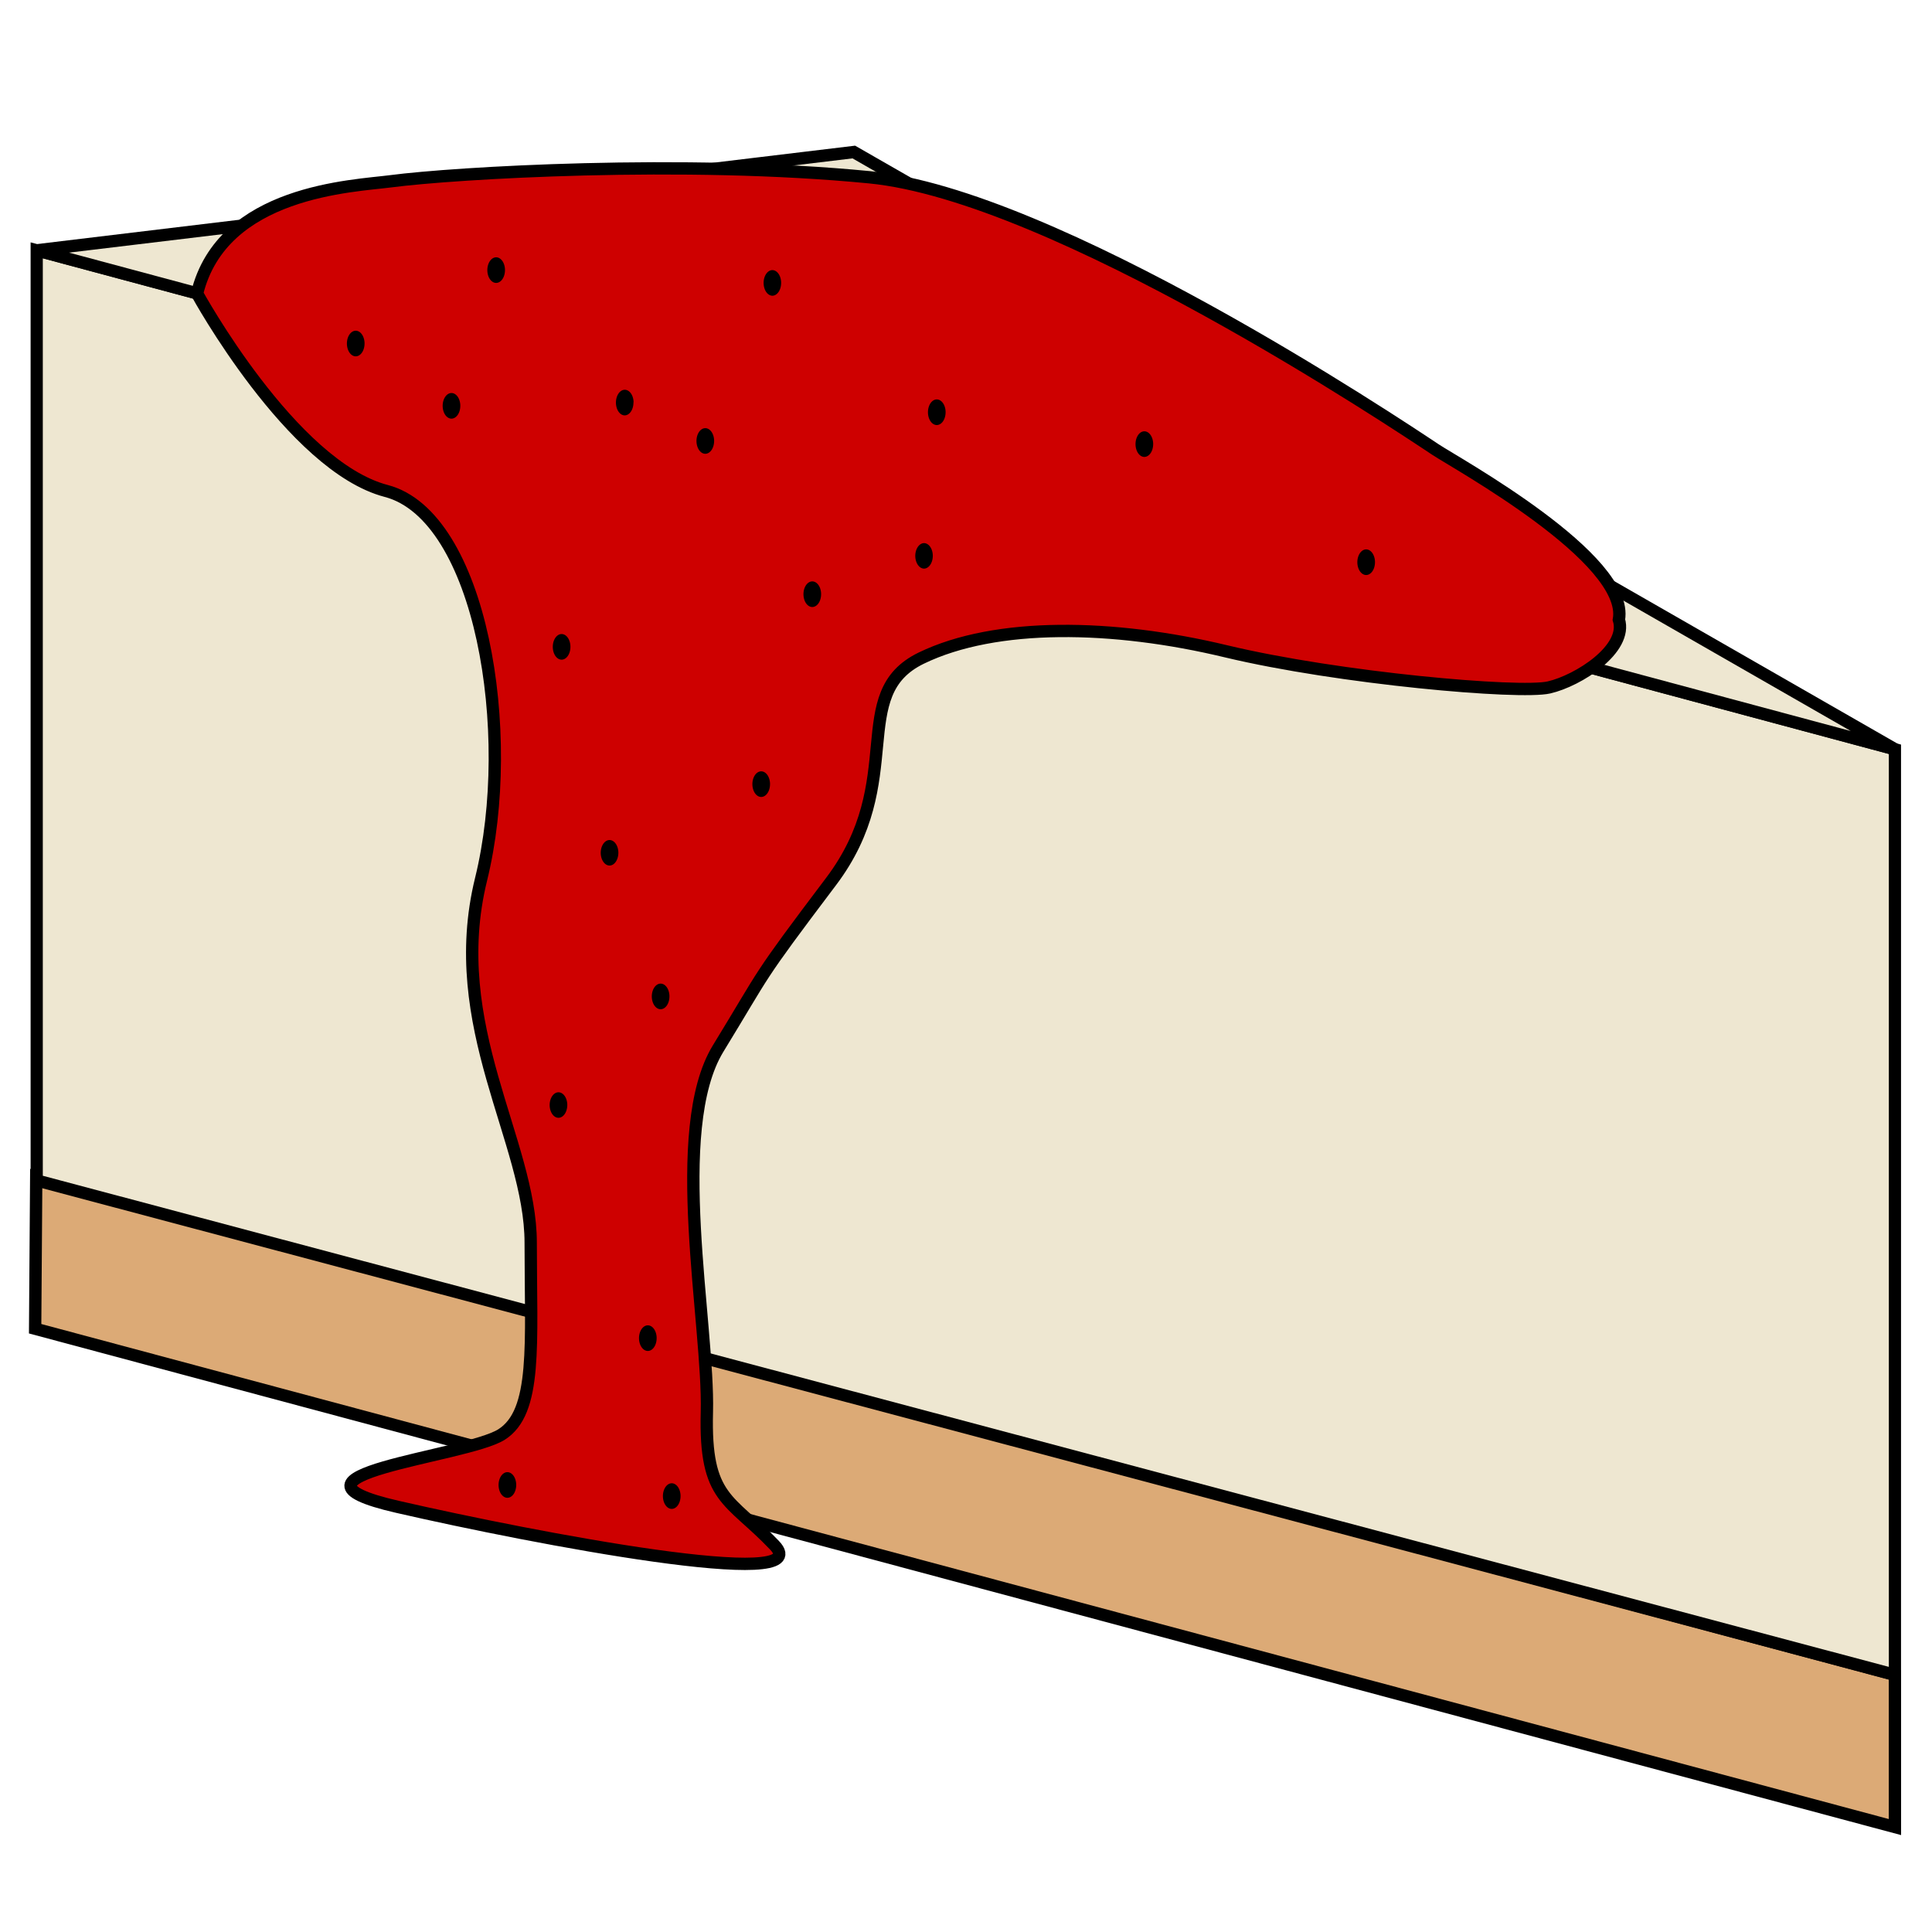 <?xml version="1.0" encoding="UTF-8" standalone="no"?>
<!-- Created with Inkscape (http://www.inkscape.org/) -->

<svg
   xmlns:dc="http://purl.org/dc/elements/1.1/"
   xmlns:cc="http://creativecommons.org/ns#"
   xmlns:rdf="http://www.w3.org/1999/02/22-rdf-syntax-ns#"
   xmlns:svg="http://www.w3.org/2000/svg"
   xmlns="http://www.w3.org/2000/svg"
   xmlns:sodipodi="http://sodipodi.sourceforge.net/DTD/sodipodi-0.dtd"
   xmlns:inkscape="http://www.inkscape.org/namespaces/inkscape"
   width="16px"
   height="16px"
   viewBox="0 0 16 16"
   version="1.1"
   id="SVGRoot"
   inkscape:version="0.92.3 (2405546, 2018-03-11)"
   sodipodi:docname="sc_browser_icon.svg">
  <sodipodi:namedview
     id="base"
     pagecolor="#ffffff"
     bordercolor="#666666"
     borderopacity="1.0"
     inkscape:pageopacity="0.0"
     inkscape:pageshadow="2"
     inkscape:zoom="45.254834"
     inkscape:cx="4.612229"
     inkscape:cy="6.8036833"
     inkscape:document-units="px"
     inkscape:current-layer="layer1"
     showgrid="false"
     inkscape:window-width="1920"
     inkscape:window-height="1137"
     inkscape:window-x="-8"
     inkscape:window-y="-8"
     inkscape:window-maximized="1" />
  <defs
     id="defs1390" />
  <g
     id="layer1"
     inkscape:groupmode="layer"
     inkscape:label="Layer 1">
    <path
       style="fill:#dcaa76;fill-opacity:1;fill-rule:evenodd;stroke:#000000;stroke-width:0.102;stroke-linecap:butt;stroke-linejoin:miter;stroke-miterlimit:4;stroke-dasharray:none;stroke-opacity:1"
       d="M 0.3,9.746 15.693,13.871 v 1.26 L 0.291,11.004 Z"
       id="path1964"
       inkscape:connector-curvature="0" />
    <path
       style="fill:#eee7d1;fill-opacity:1;fill-rule:evenodd;stroke:#000000;stroke-width:0.101;stroke-linecap:butt;stroke-linejoin:miter;stroke-miterlimit:4;stroke-dasharray:none;stroke-opacity:1"
       d="M 0.304,9.776 V 2.073 L 15.693,6.205 v 7.665 z"
       id="path1974"
       inkscape:connector-curvature="0" />
    <path
       style="fill:#eee7d1;fill-opacity:1;fill-rule:evenodd;stroke:#000000;stroke-width:0.102;stroke-linecap:butt;stroke-linejoin:miter;stroke-miterlimit:4;stroke-dasharray:none;stroke-opacity:1"
       d="M 0.304,2.073 7.071,1.259 15.693,6.205 Z"
       id="path1976"
       inkscape:connector-curvature="0" />
    <path
       style="fill:#ce0000;fill-opacity:1;fill-rule:evenodd;stroke:#000000;stroke-width:0.102;stroke-linecap:butt;stroke-linejoin:miter;stroke-miterlimit:4;stroke-dasharray:none;stroke-opacity:1"
       d="m 1.632,2.431 c 0,0 0.782,1.43 1.567,1.635 0.785,0.206 1.084,2.001 0.785,3.216 -0.299,1.215 0.411,2.169 0.411,3.01 0,0.841 0.056,1.402 -0.243,1.589 -0.299,0.187 -2.001,0.337 -0.86,0.598 1.141,0.262 3.496,0.71 3.122,0.318 C 6.041,12.405 5.835,12.424 5.854,11.695 5.873,10.965 5.536,9.358 5.947,8.684 6.359,8.011 6.247,8.142 6.882,7.301 7.518,6.46 7.013,5.749 7.63,5.45 8.247,5.151 9.219,5.169 10.154,5.394 11.089,5.618 12.585,5.749 12.828,5.693 13.071,5.637 13.482,5.375 13.407,5.132 13.498,4.625 12.054,3.834 11.888,3.723 11.56,3.505 8.733,1.617 7.2,1.468 5.667,1.318 3.764,1.432 3.238,1.501 2.927,1.542 1.84,1.577 1.632,2.431 Z"
       id="path1978"
       inkscape:connector-curvature="0"
       sodipodi:nodetypes="cssssccsccssscsssc" />
    <path
       style="fill:#000000;fill-opacity:1;stroke:none;stroke-width:0.102;stroke-miterlimit:4;stroke-dasharray:none;stroke-opacity:1"
       id="path1982"
       sodipodi:type="arc"
       sodipodi:cx="5.1736064"
       sodipodi:cy="3.3343661"
       sodipodi:rx="0.072713241"
       sodipodi:ry="0.10576471"
       sodipodi:start="0"
       sodipodi:end="6.2259562"
       sodipodi:open="true"
       d="M 5.246,3.334 A 0.073,0.106 0 0 1 5.175,3.44 0.073,0.106 0 0 1 5.101,3.337 a 0.073,0.106 0 0 1 0.07,-0.109 0.073,0.106 0 0 1 0.076,0.1" />
    <path
       style="fill:#000000;fill-opacity:1;stroke:none;stroke-width:0.102;stroke-miterlimit:4;stroke-dasharray:none;stroke-opacity:1"
       id="path1982-6"
       sodipodi:type="arc"
       sodipodi:cx="5.8412461"
       sodipodi:cy="3.6516602"
       sodipodi:rx="0.072713241"
       sodipodi:ry="0.10576471"
       sodipodi:start="0"
       sodipodi:end="6.2259562"
       sodipodi:open="true"
       d="m 5.914,3.652 a 0.073,0.106 0 0 1 -0.072,0.106 0.073,0.106 0 0 1 -0.074,-0.103 0.073,0.106 0 0 1 0.07,-0.109 0.073,0.106 0 0 1 0.076,0.1" />
    <path
       style="fill:#000000;fill-opacity:1;stroke:none;stroke-width:0.102;stroke-miterlimit:4;stroke-dasharray:none;stroke-opacity:1"
       id="path1982-9"
       sodipodi:type="arc"
       sodipodi:cx="6.7270241"
       sodipodi:cy="4.9208369"
       sodipodi:rx="0.072713241"
       sodipodi:ry="0.10576471"
       sodipodi:start="0"
       sodipodi:end="6.2259562"
       sodipodi:open="true"
       d="m 6.8,4.921 a 0.073,0.106 0 0 1 -0.072,0.106 0.073,0.106 0 0 1 -0.074,-0.103 0.073,0.106 0 0 1 0.07,-0.109 0.073,0.106 0 0 1 0.076,0.1" />
    <path
       style="fill:#000000;fill-opacity:1;stroke:none;stroke-width:0.102;stroke-miterlimit:4;stroke-dasharray:none;stroke-opacity:1"
       id="path1982-4"
       sodipodi:type="arc"
       sodipodi:cx="7.7582326"
       sodipodi:cy="3.4136896"
       sodipodi:rx="0.072713241"
       sodipodi:ry="0.10576471"
       sodipodi:start="0"
       sodipodi:end="6.2259562"
       sodipodi:open="true"
       d="m 7.831,3.414 a 0.073,0.106 0 0 1 -0.072,0.106 0.073,0.106 0 0 1 -0.074,-0.103 0.073,0.106 0 0 1 0.07,-0.109 0.073,0.106 0 0 1 0.076,0.1" />
    <path
       style="fill:#000000;fill-opacity:1;stroke:none;stroke-width:0.102;stroke-miterlimit:4;stroke-dasharray:none;stroke-opacity:1"
       id="path1982-93"
       sodipodi:type="arc"
       sodipodi:cx="7.6524677"
       sodipodi:cy="4.6035428"
       sodipodi:rx="0.072713241"
       sodipodi:ry="0.10576471"
       sodipodi:start="0"
       sodipodi:end="6.2259562"
       sodipodi:open="true"
       d="M 7.725,4.604 A 0.073,0.106 0 0 1 7.654,4.709 0.073,0.106 0 0 1 7.58,4.607 0.073,0.106 0 0 1 7.649,4.498 0.073,0.106 0 0 1 7.725,4.597" />
    <path
       style="fill:#000000;fill-opacity:1;stroke:none;stroke-width:0.102;stroke-miterlimit:4;stroke-dasharray:none;stroke-opacity:1"
       id="path1982-0"
       sodipodi:type="arc"
       sodipodi:cx="11.314572"
       sodipodi:cy="4.656425"
       sodipodi:rx="0.072713241"
       sodipodi:ry="0.10576471"
       sodipodi:start="0"
       sodipodi:end="6.2259562"
       sodipodi:open="true"
       d="m 11.387,4.656 a 0.073,0.106 0 0 1 -0.072,0.106 0.073,0.106 0 0 1 -0.074,-0.103 0.073,0.106 0 0 1 0.07,-0.109 0.073,0.106 0 0 1 0.076,0.1" />
    <path
       style="fill:#000000;fill-opacity:1;stroke:none;stroke-width:0.102;stroke-miterlimit:4;stroke-dasharray:none;stroke-opacity:1"
       id="path1982-3"
       sodipodi:type="arc"
       sodipodi:cx="6.3965125"
       sodipodi:cy="2.3428218"
       sodipodi:rx="0.072713241"
       sodipodi:ry="0.10576471"
       sodipodi:start="0"
       sodipodi:end="6.2259562"
       sodipodi:open="true"
       d="M 6.469,2.343 A 0.073,0.106 0 0 1 6.398,2.449 0.073,0.106 0 0 1 6.324,2.346 0.073,0.106 0 0 1 6.393,2.237 0.073,0.106 0 0 1 6.469,2.337" />
    <path
       style="fill:#000000;fill-opacity:1;stroke:none;stroke-width:0.102;stroke-miterlimit:4;stroke-dasharray:none;stroke-opacity:1"
       id="path1982-8"
       sodipodi:type="arc"
       sodipodi:cx="5.0480127"
       sodipodi:cy="7.062572"
       sodipodi:rx="0.072713241"
       sodipodi:ry="0.10576471"
       sodipodi:start="0"
       sodipodi:end="6.2259562"
       sodipodi:open="true"
       d="M 5.121,7.063 A 0.073,0.106 0 0 1 5.049,7.168 0.073,0.106 0 0 1 4.975,7.066 a 0.073,0.106 0 0 1 0.07,-0.109 0.073,0.106 0 0 1 0.076,0.1" />
    <path
       style="fill:#000000;fill-opacity:1;stroke:none;stroke-width:0.102;stroke-miterlimit:4;stroke-dasharray:none;stroke-opacity:1"
       id="path1982-06"
       sodipodi:type="arc"
       sodipodi:cx="4.6513934"
       sodipodi:cy="5.3571162"
       sodipodi:rx="0.072713241"
       sodipodi:ry="0.10576471"
       sodipodi:start="0"
       sodipodi:end="6.2259562"
       sodipodi:open="true"
       d="m 4.724,5.357 a 0.073,0.106 0 0 1 -0.072,0.106 0.073,0.106 0 0 1 -0.074,-0.103 0.073,0.106 0 0 1 0.07,-0.109 0.073,0.106 0 0 1 0.076,0.1" />
    <path
       style="fill:#000000;fill-opacity:1;stroke:none;stroke-width:0.102;stroke-miterlimit:4;stroke-dasharray:none;stroke-opacity:1"
       id="path1982-7"
       sodipodi:type="arc"
       sodipodi:cx="3.7391729"
       sodipodi:cy="3.3608074"
       sodipodi:rx="0.072713241"
       sodipodi:ry="0.10576471"
       sodipodi:start="0"
       sodipodi:end="6.2259562"
       sodipodi:open="true"
       d="m 3.812,3.361 a 0.073,0.106 0 0 1 -0.072,0.106 0.073,0.106 0 0 1 -0.074,-0.103 0.073,0.106 0 0 1 0.07,-0.109 0.073,0.106 0 0 1 0.076,0.1" />
    <path
       style="fill:#000000;fill-opacity:1;stroke:none;stroke-width:0.102;stroke-miterlimit:4;stroke-dasharray:none;stroke-opacity:1"
       id="path1982-39"
       sodipodi:type="arc"
       sodipodi:cx="4.1093493"
       sodipodi:cy="2.2370572"
       sodipodi:rx="0.072713241"
       sodipodi:ry="0.10576471"
       sodipodi:start="0"
       sodipodi:end="6.2259562"
       sodipodi:open="true"
       d="m 4.182,2.237 a 0.073,0.106 0 0 1 -0.072,0.106 0.073,0.106 0 0 1 -0.074,-0.103 0.073,0.106 0 0 1 0.07,-0.109 0.073,0.106 0 0 1 0.076,0.1" />
    <path
       style="fill:#000000;fill-opacity:1;stroke:none;stroke-width:0.102;stroke-miterlimit:4;stroke-dasharray:none;stroke-opacity:1"
       id="path1982-5"
       sodipodi:type="arc"
       sodipodi:cx="2.9459374"
       sodipodi:cy="2.8452044"
       sodipodi:rx="0.072713241"
       sodipodi:ry="0.10576471"
       sodipodi:start="0"
       sodipodi:end="6.2259562"
       sodipodi:open="true"
       d="m 3.019,2.845 a 0.073,0.106 0 0 1 -0.072,0.106 0.073,0.106 0 0 1 -0.074,-0.103 0.073,0.106 0 0 1 0.07,-0.109 0.073,0.106 0 0 1 0.076,0.1" />
    <path
       style="fill:#000000;fill-opacity:1;stroke:none;stroke-width:0.102;stroke-miterlimit:4;stroke-dasharray:none;stroke-opacity:1"
       id="path1982-05"
       sodipodi:type="arc"
       sodipodi:cx="9.4769087"
       sodipodi:cy="3.6781015"
       sodipodi:rx="0.072713241"
       sodipodi:ry="0.10576471"
       sodipodi:start="0"
       sodipodi:end="6.2259562"
       sodipodi:open="true"
       d="M 9.55,3.678 A 0.073,0.106 0 0 1 9.478,3.784 0.073,0.106 0 0 1 9.404,3.681 0.073,0.106 0 0 1 9.474,3.572 0.073,0.106 0 0 1 9.55,3.672" />
    <path
       style="fill:#000000;fill-opacity:1;stroke:none;stroke-width:0.102;stroke-miterlimit:4;stroke-dasharray:none;stroke-opacity:1"
       id="path1982-38"
       sodipodi:type="arc"
       sodipodi:cx="6.3039684"
       sodipodi:cy="6.4940867"
       sodipodi:rx="0.072713241"
       sodipodi:ry="0.10576471"
       sodipodi:start="0"
       sodipodi:end="6.2259562"
       sodipodi:open="true"
       d="M 6.377,6.494 A 0.073,0.106 0 0 1 6.305,6.6 0.073,0.106 0 0 1 6.231,6.497 0.073,0.106 0 0 1 6.301,6.388 0.073,0.106 0 0 1 6.377,6.488" />
    <path
       style="fill:#000000;fill-opacity:1;stroke:none;stroke-width:0.102;stroke-miterlimit:4;stroke-dasharray:none;stroke-opacity:1"
       id="path1982-1"
       sodipodi:type="arc"
       sodipodi:cx="5.4710712"
       sodipodi:cy="8.2524261"
       sodipodi:rx="0.072713241"
       sodipodi:ry="0.10576471"
       sodipodi:start="0"
       sodipodi:end="6.2259562"
       sodipodi:open="true"
       d="M 5.544,8.252 A 0.073,0.106 0 0 1 5.472,8.358 0.073,0.106 0 0 1 5.398,8.255 a 0.073,0.106 0 0 1 0.07,-0.109 0.073,0.106 0 0 1 0.076,0.1" />
    <path
       style="fill:#000000;fill-opacity:1;stroke:none;stroke-width:0.102;stroke-miterlimit:4;stroke-dasharray:none;stroke-opacity:1"
       id="path1982-09"
       sodipodi:type="arc"
       sodipodi:cx="4.6249504"
       sodipodi:cy="9.1514263"
       sodipodi:rx="0.072713241"
       sodipodi:ry="0.10576471"
       sodipodi:start="0"
       sodipodi:end="6.2259562"
       sodipodi:open="true"
       d="M 4.698,9.151 A 0.073,0.106 0 0 1 4.626,9.257 0.073,0.106 0 0 1 4.552,9.154 0.073,0.106 0 0 1 4.622,9.046 0.073,0.106 0 0 1 4.698,9.145" />
    <path
       style="fill:#000000;fill-opacity:1;stroke:none;stroke-width:0.102;stroke-miterlimit:4;stroke-dasharray:none;stroke-opacity:1"
       id="path1982-02"
       sodipodi:type="arc"
       sodipodi:cx="5.3653049"
       sodipodi:cy="11.081632"
       sodipodi:rx="0.072713241"
       sodipodi:ry="0.10576471"
       sodipodi:start="0"
       sodipodi:end="6.2259562"
       sodipodi:open="true"
       d="m 5.438,11.082 a 0.073,0.106 0 0 1 -0.072,0.106 0.073,0.106 0 0 1 -0.074,-0.103 0.073,0.106 0 0 1 0.07,-0.109 0.073,0.106 0 0 1 0.076,0.1" />
    <path
       style="fill:#000000;fill-opacity:1;stroke:none;stroke-width:0.102;stroke-miterlimit:4;stroke-dasharray:none;stroke-opacity:1"
       id="path1982-19"
       sodipodi:type="arc"
       sodipodi:cx="4.2018948"
       sodipodi:cy="12.297923"
       sodipodi:rx="0.072713241"
       sodipodi:ry="0.10576471"
       sodipodi:start="0"
       sodipodi:end="6.2259562"
       sodipodi:open="true"
       d="m 4.275,12.298 a 0.073,0.106 0 0 1 -0.072,0.106 0.073,0.106 0 0 1 -0.074,-0.103 0.073,0.106 0 0 1 0.07,-0.109 0.073,0.106 0 0 1 0.076,0.1" />
    <path
       style="fill:#000000;fill-opacity:1;stroke:none;stroke-width:0.102;stroke-miterlimit:4;stroke-dasharray:none;stroke-opacity:1"
       id="path1982-2"
       sodipodi:type="arc"
       sodipodi:cx="5.5636139"
       sodipodi:cy="12.390469"
       sodipodi:rx="0.072713241"
       sodipodi:ry="0.10576471"
       sodipodi:start="0"
       sodipodi:end="6.2259562"
       sodipodi:open="true"
       d="m 5.636,12.39 a 0.073,0.106 0 0 1 -0.072,0.106 0.073,0.106 0 0 1 -0.074,-0.103 0.073,0.106 0 0 1 0.07,-0.109 0.073,0.106 0 0 1 0.076,0.1" />
  </g>
</svg>
